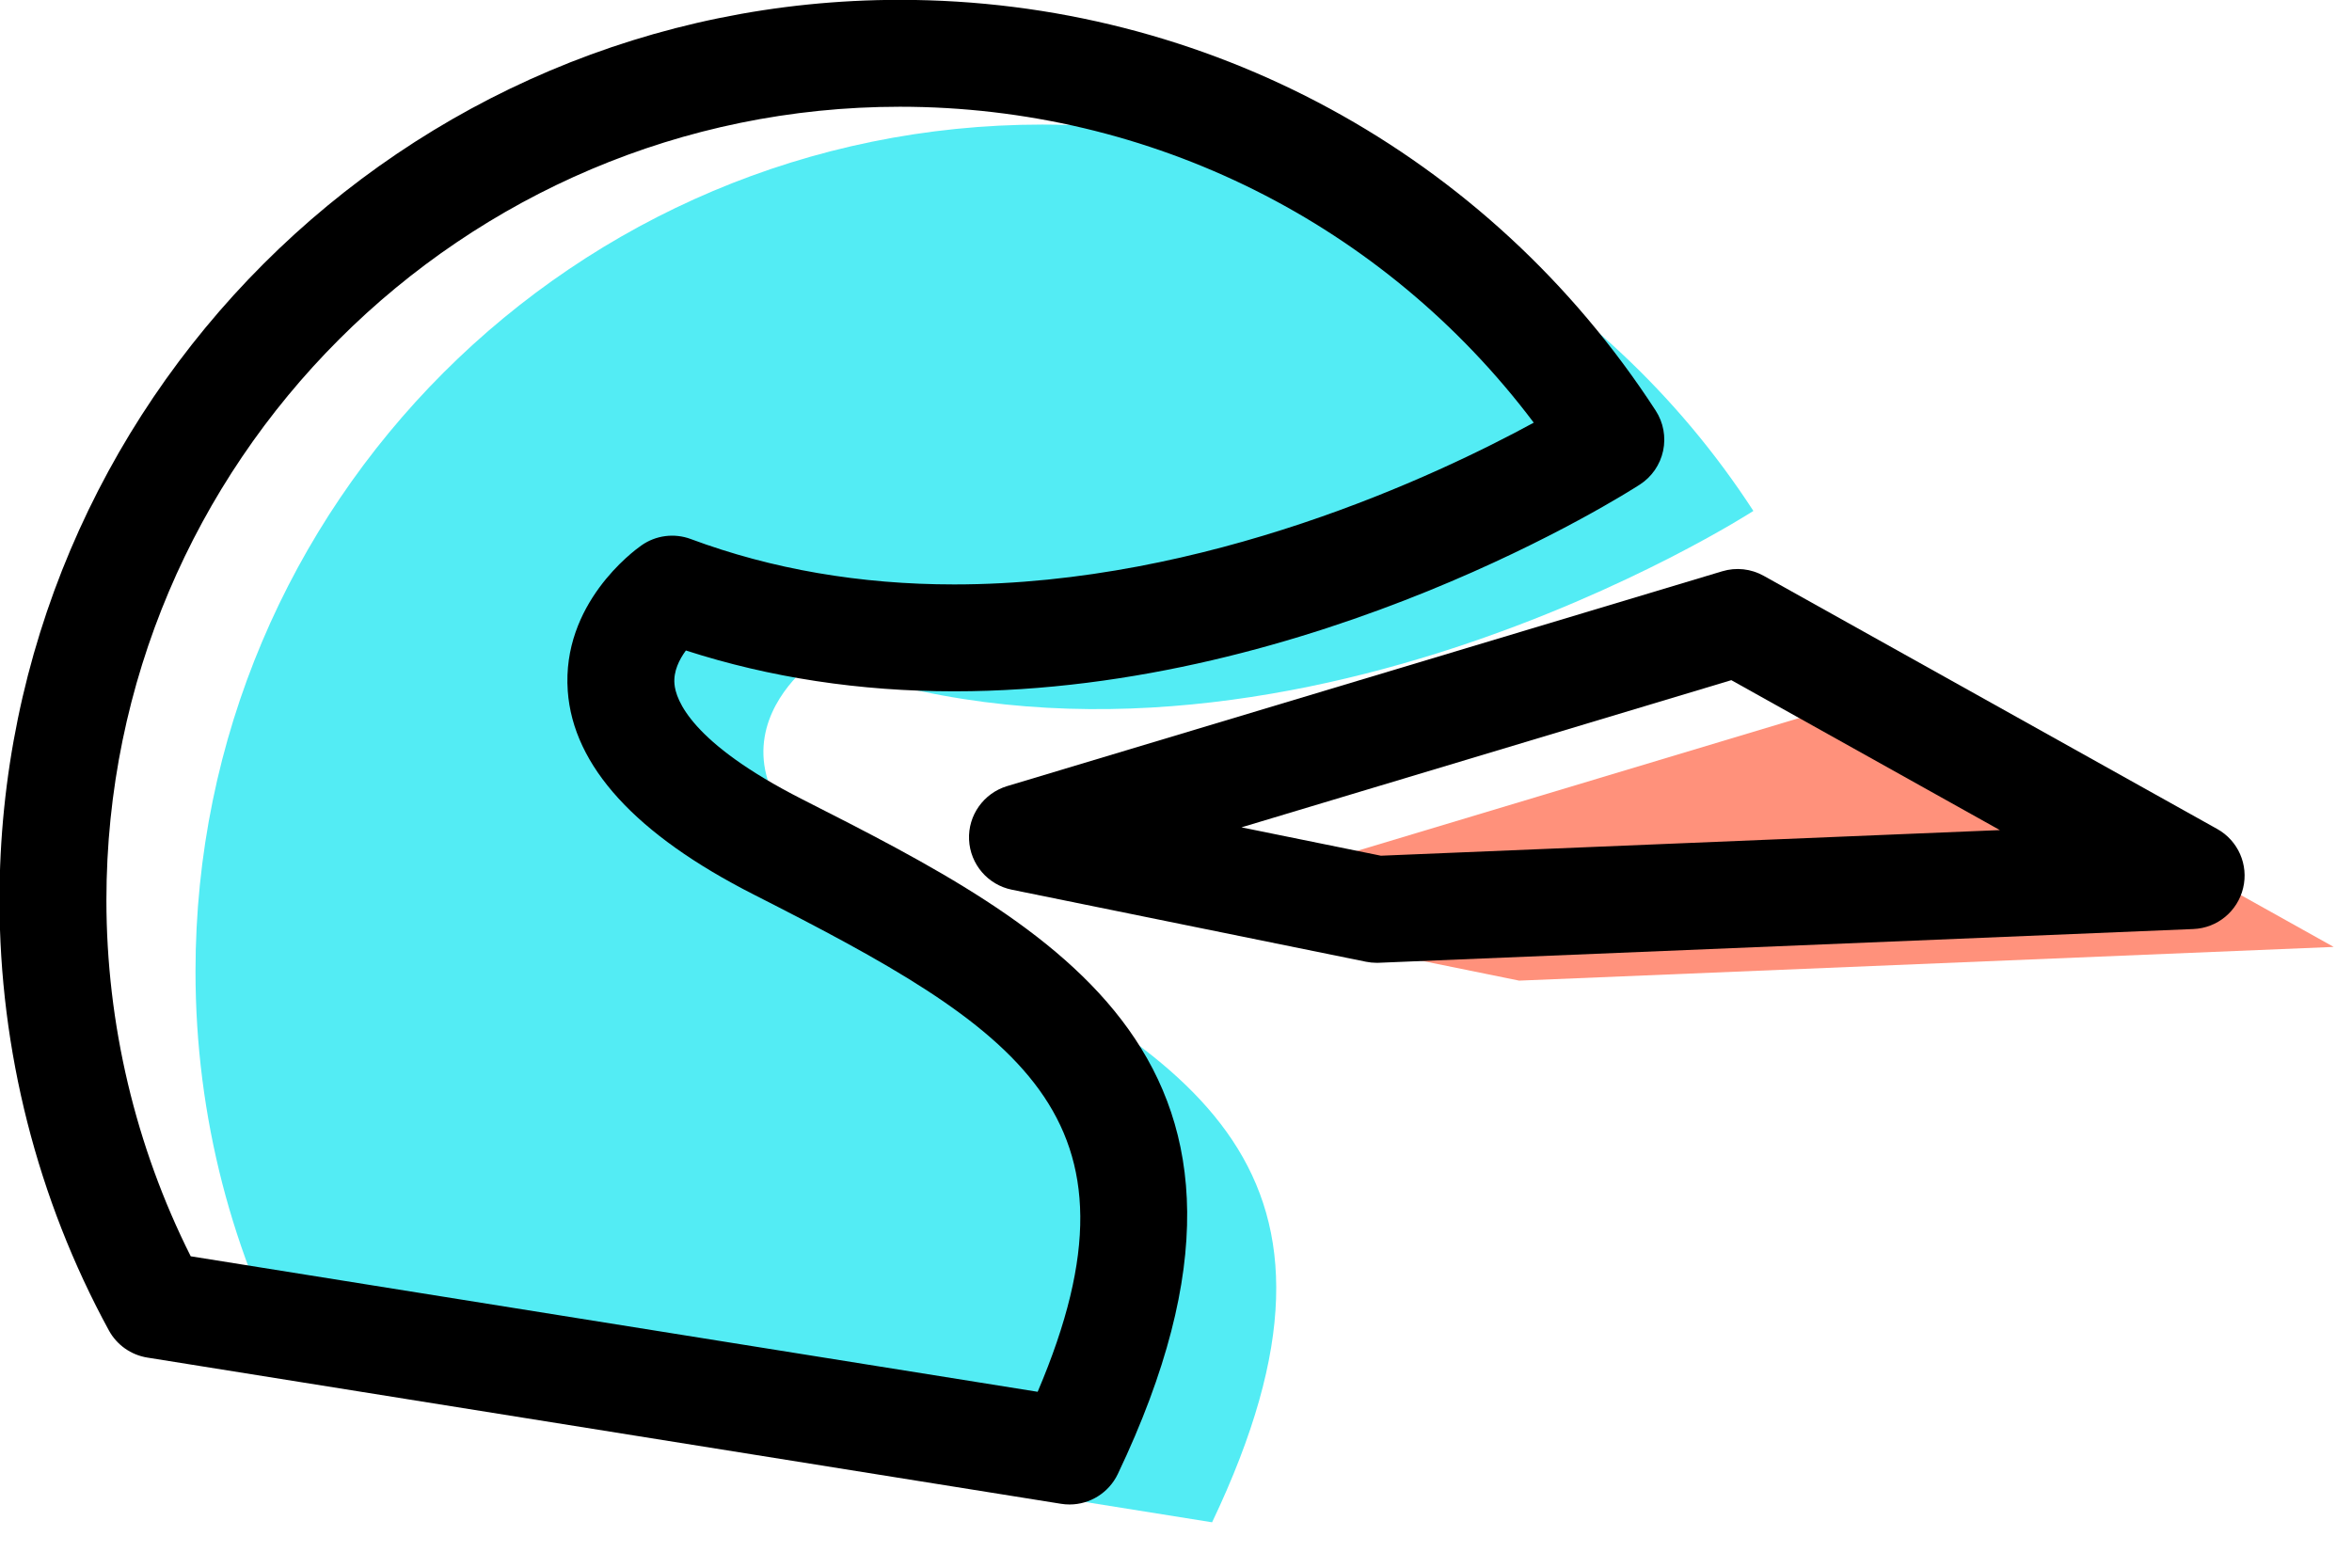 <svg xmlns="http://www.w3.org/2000/svg" xmlns:xlink="http://www.w3.org/1999/xlink" preserveAspectRatio="xMidYMid" width="66" height="44" viewBox="0 0 66 44">
  <defs>
    <style>

      .cls-3 {
        fill: #53ecf4;
      }

      .cls-4 {
        fill: #ff917b;
      }

      .cls-5 {
        fill: #000000;
      }
    </style>
  </defs>
  <g id="group-20svg">
    <path d="M8.372,38.623 C6.532,35.248 5.486,31.377 5.486,27.263 C5.486,14.137 16.127,3.496 29.253,3.496 C37.613,3.496 44.966,7.813 49.202,14.340 C49.202,14.340 35.473,23.228 22.860,18.535 C22.860,18.535 18.127,21.856 25.833,25.771 C33.539,29.686 38.729,32.821 34.013,42.726 C34.013,42.726 8.372,38.623 8.372,38.623 Z" id="path-1" class="cls-3" fill-rule="evenodd"/>
    <path d="M32.691,25.501 C32.691,25.501 52.760,19.470 52.760,19.470 C52.760,19.470 65.486,26.577 65.486,26.577 C65.486,26.577 42.629,27.523 42.629,27.523 C42.629,27.523 32.691,25.501 32.691,25.501 Z" id="path-2" class="cls-4" fill-rule="evenodd"/>
    <path d="M30.014,42.226 C29.935,42.226 29.855,42.220 29.775,42.207 C29.775,42.207 4.135,38.103 4.135,38.103 C3.677,38.030 3.277,37.748 3.055,37.340 C1.048,33.658 -0.014,29.481 -0.014,25.263 C-0.014,11.331 11.321,-0.004 25.253,-0.004 C33.848,-0.004 41.775,4.305 46.460,11.523 C46.677,11.857 46.752,12.264 46.669,12.653 C46.586,13.042 46.352,13.383 46.018,13.599 C45.651,13.836 36.935,19.403 26.773,19.403 C24.127,19.403 21.601,19.018 19.247,18.257 C19.061,18.511 18.896,18.840 18.926,19.193 C18.962,19.638 19.385,20.845 22.513,22.434 C29.587,26.029 36.902,29.746 31.367,41.371 C31.115,41.898 30.584,42.226 30.014,42.226 ZM5.352,35.260 C5.352,35.260 29.118,39.063 29.118,39.063 C32.427,31.294 28.582,28.883 21.153,25.108 C17.839,23.425 16.082,21.501 15.932,19.393 C15.759,16.953 17.769,15.469 17.999,15.308 C18.403,15.023 18.922,14.957 19.384,15.129 C21.655,15.975 24.142,16.403 26.773,16.403 C33.850,16.403 40.323,13.342 43.039,11.863 C38.837,6.283 32.299,2.996 25.253,2.996 C12.975,2.996 2.986,12.985 2.986,25.263 C2.986,28.737 3.803,32.178 5.352,35.260 Z" id="path-3" class="cls-5" fill-rule="evenodd"/>
    <path d="M38.630,27.023 C38.529,27.023 38.430,27.013 38.331,26.993 C38.331,26.993 28.393,24.971 28.393,24.971 C27.719,24.834 27.225,24.256 27.193,23.569 C27.161,22.883 27.602,22.263 28.260,22.064 C28.260,22.064 48.328,16.034 48.328,16.034 C48.719,15.916 49.137,15.963 49.491,16.161 C49.491,16.161 62.218,23.267 62.218,23.267 C62.804,23.594 63.102,24.271 62.945,24.924 C62.790,25.577 62.219,26.048 61.549,26.075 C61.549,26.075 38.692,27.022 38.692,27.022 C38.671,27.022 38.650,27.023 38.630,27.023 ZM34.837,23.221 C34.837,23.221 38.750,24.017 38.750,24.017 C38.750,24.017 56.119,23.298 56.119,23.298 C56.119,23.298 48.583,19.090 48.583,19.090 C48.583,19.090 34.837,23.221 34.837,23.221 Z" id="path-4" class="cls-5" fill-rule="evenodd"/>
  </g>
</svg>
